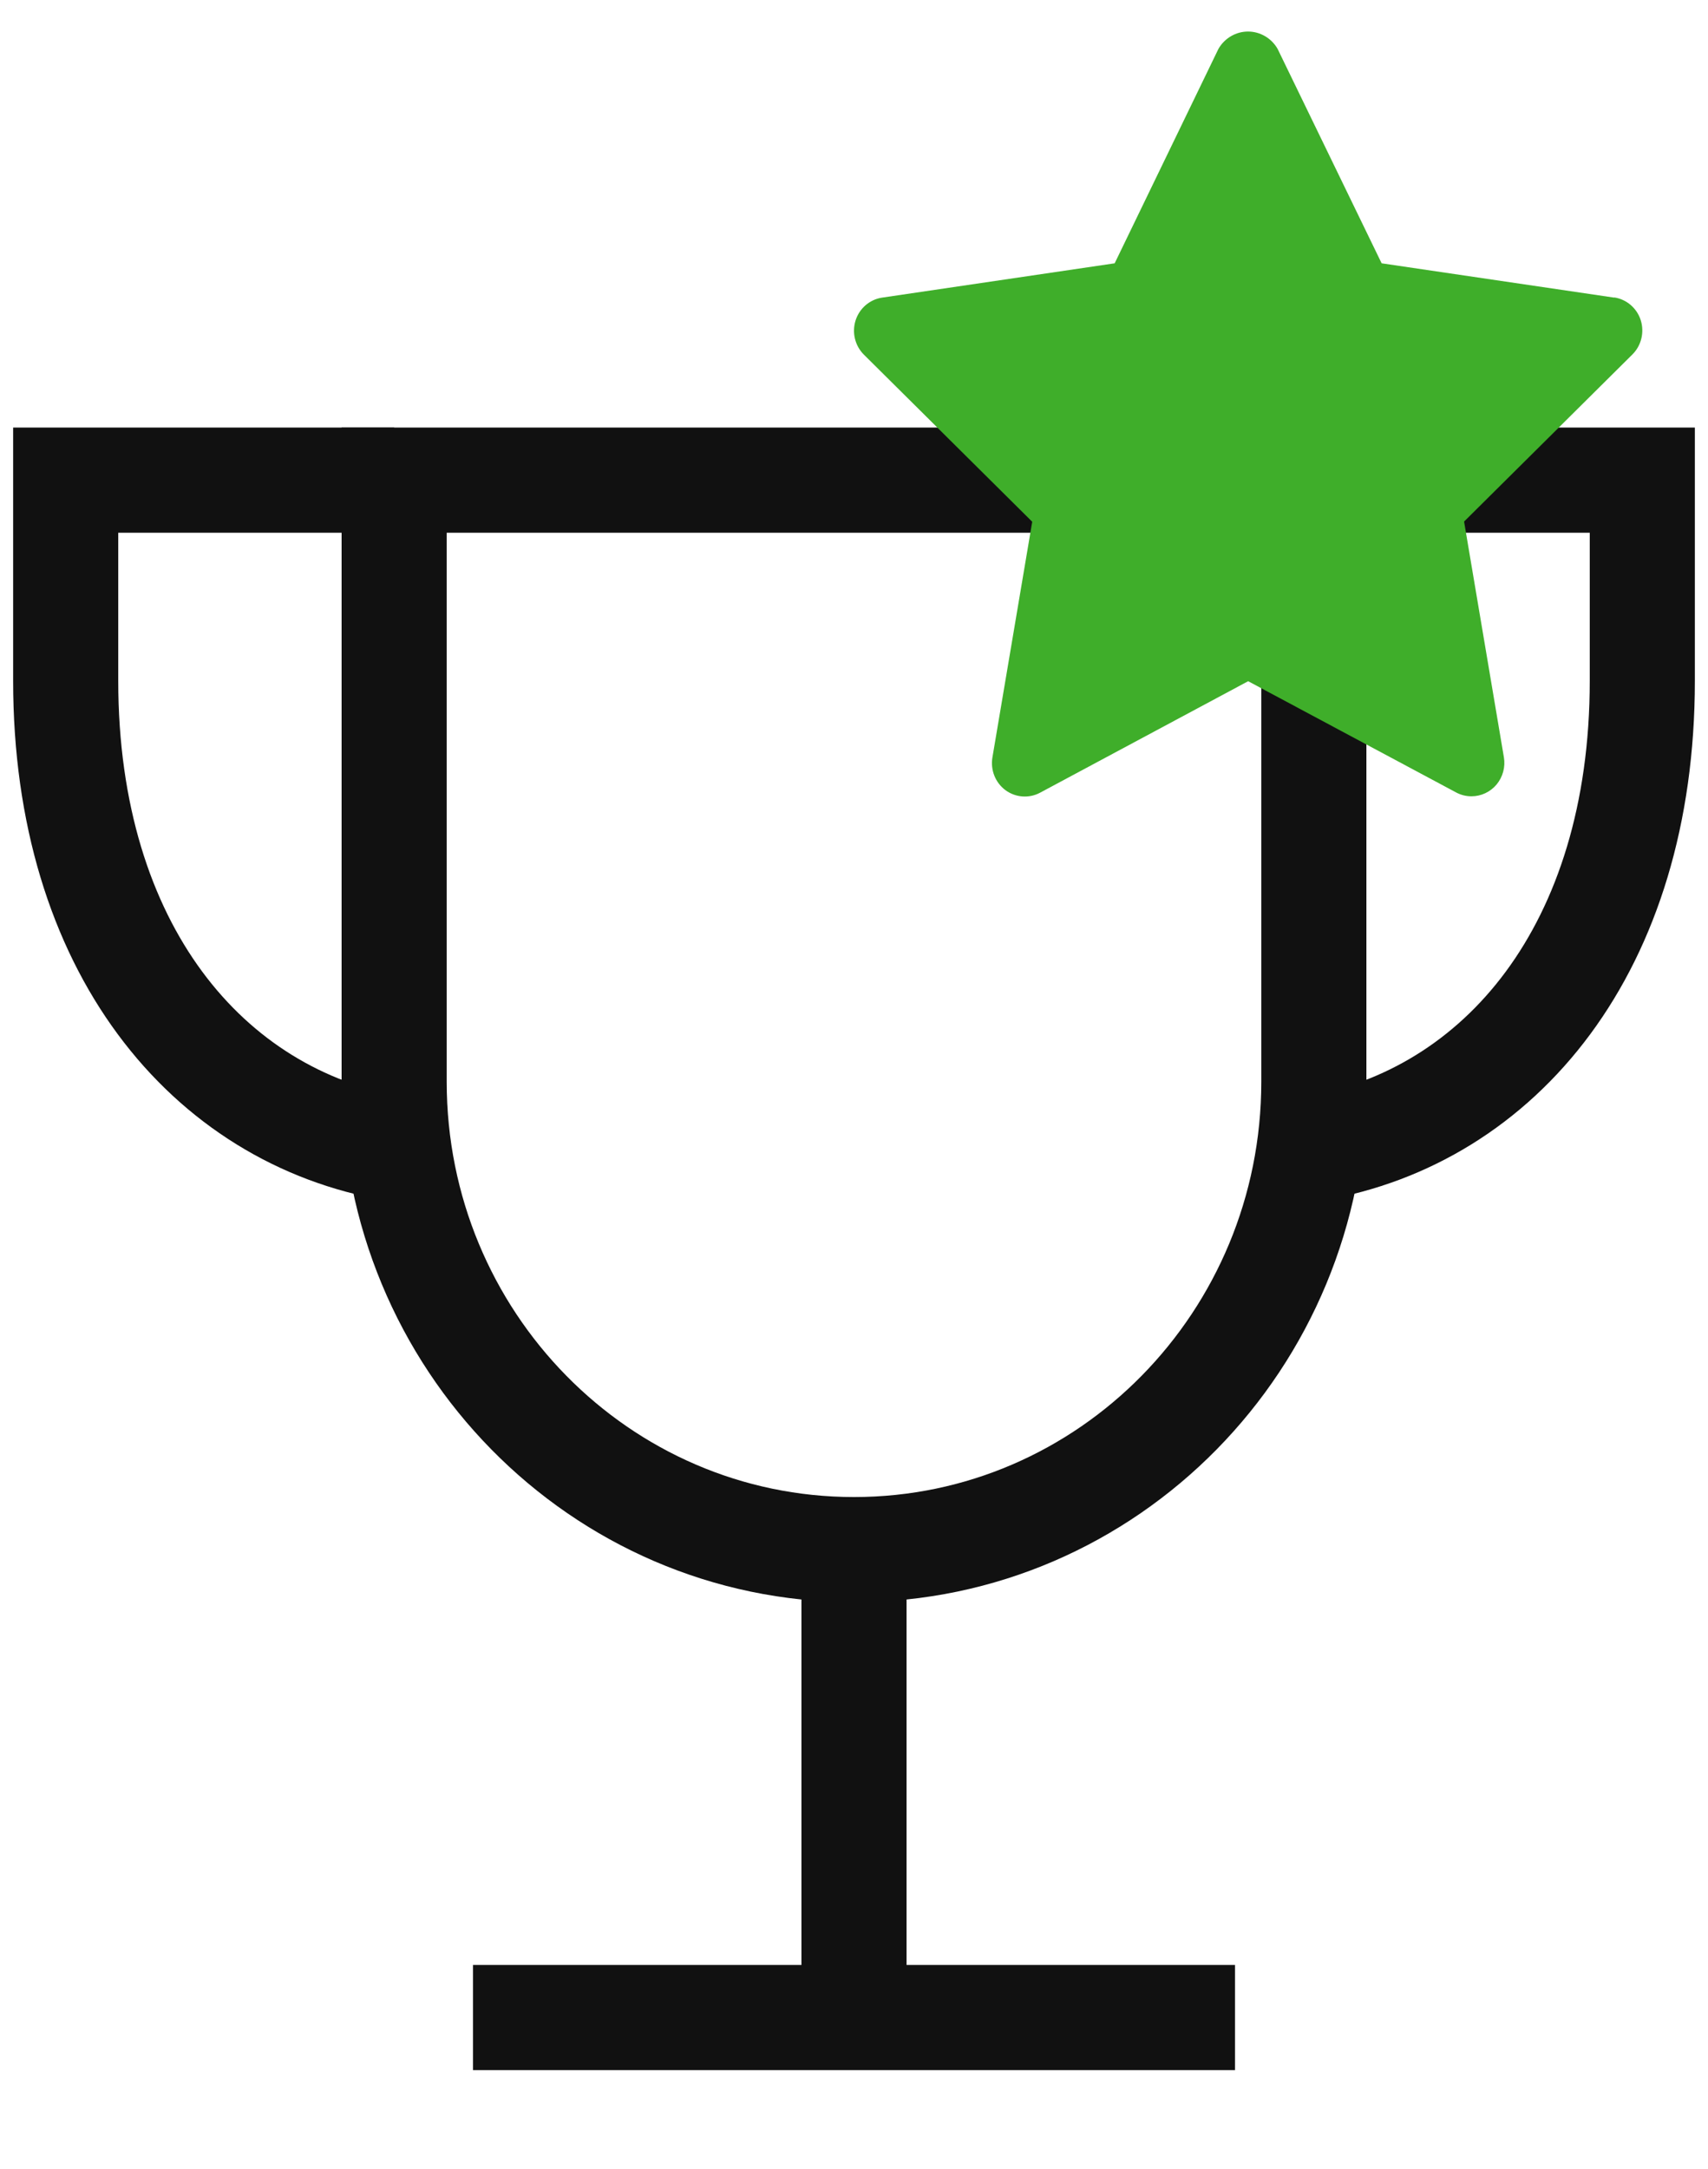 <?xml version="1.0" encoding="UTF-8"?>
<svg width="26px" height="33px" viewBox="0 0 26 33" version="1.1"
    xmlns="http://www.w3.org/2000/svg">
    <title>Group 8</title>
    <g id="GoalOne" stroke="none" stroke-width="1" fill="none" fill-rule="evenodd">
        <g id="GoalOne-4.0" transform="translate(-48, -437)">
            <g id="Group-18" transform="translate(30, 426)">
                <g id="Group-8" transform="translate(19, 11.186)">
                    <g id="winner" transform="translate(0, 7.119)" stroke="#111111"
                        stroke-width="1.6">
                        <path
                            d="M5,0 L5,9.153 C5,13.084 8.134,16.271 12,16.271 L12,16.271 C15.866,16.271 19,13.084 19,9.153 L19,0 L5,0 Z"
                            id="Path" stroke-linecap="square"></path>
                        <line x1="12" y1="23.39" x2="12" y2="16.271" id="Path"></line>
                        <line x1="7" y1="23.39" x2="17" y2="23.39" id="Path"
                            stroke-linecap="square"></line>
                        <path
                            d="M5,0 L0,0 L0,3.051 C0,7.119 2.162,9.685 5,10.169"
                            id="Path"></path>
                        <path
                            d="M19,0 L24,0 L24,3.051 C24,7.119 21.838,9.685 19,10.169"
                            id="Path"></path>
                    </g>
                    <g id="star" transform="translate(12, 0)" fill="#3FAE2A"
                        fill-rule="nonzero">
                        <path
                            d="M11.572,4.342 L8.032,3.82 L6.448,0.557 C6.355,0.395 6.183,0.294 5.998,0.294 C5.813,0.294 5.641,0.395 5.548,0.557 L3.968,3.82 L0.428,4.342 C0.24,4.37 0.083,4.504 0.024,4.689 C-0.034,4.873 0.015,5.075 0.151,5.21 L2.713,7.752 L2.107,11.338 C2.075,11.529 2.152,11.722 2.306,11.836 C2.46,11.949 2.665,11.964 2.833,11.874 L6,10.178 L9.167,11.871 C9.238,11.909 9.318,11.929 9.399,11.929 C9.546,11.929 9.687,11.863 9.782,11.749 C9.877,11.634 9.918,11.483 9.893,11.335 L9.287,7.749 L11.849,5.207 C11.985,5.072 12.034,4.87 11.976,4.685 C11.917,4.501 11.76,4.367 11.572,4.339 L11.572,4.342 Z"
                            id="Path"></path>
                    </g>
                </g>
            </g>
        </g>
    </g>
</svg>